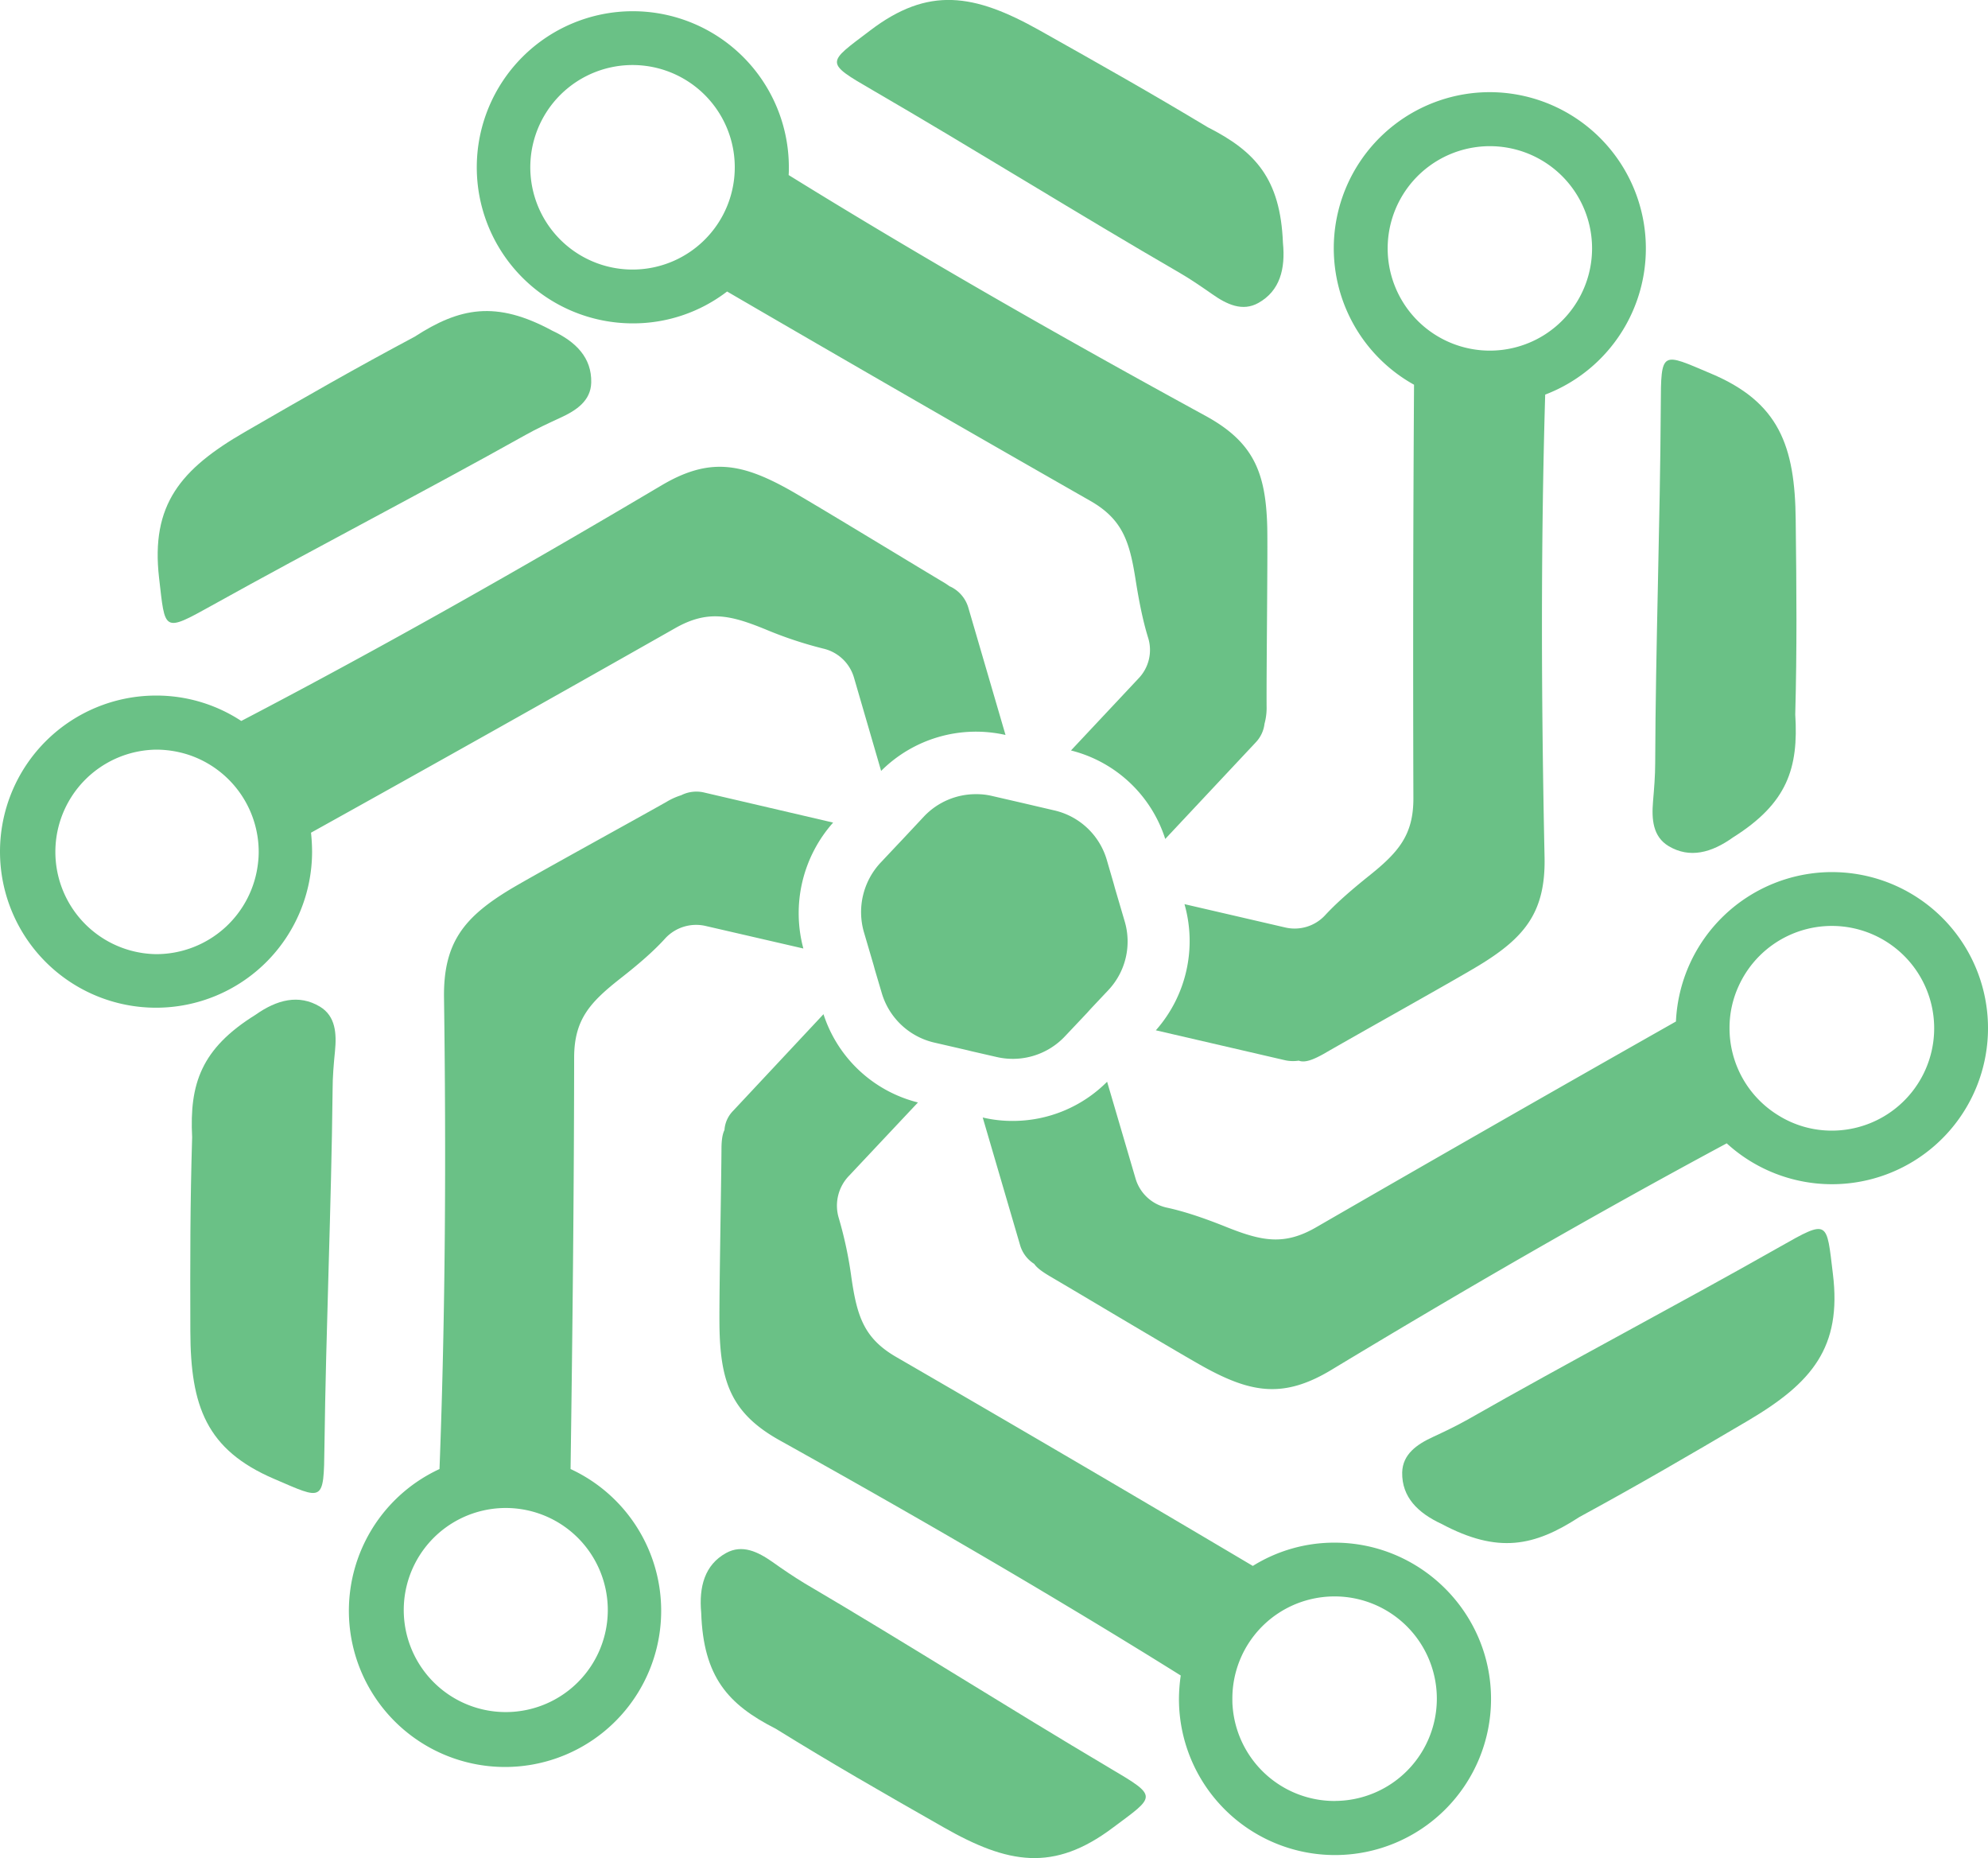 <svg id="Layer_1" data-name="Layer 1" xmlns="http://www.w3.org/2000/svg" viewBox="0 0 1110.71 1037.94"><defs><style>.cls-1{fill:#6ac186;}</style></defs><g id="SvgjsG1178"><path class="cls-1" d="M761.43,216.69c1.44,14.55-1.68,26.81-13.71,33.55-8.9,5-17.67.84-25.85-4.93-5.89-4.09-11.79-8.18-18-11.79-57.11-33.07-114.47-68.9-171.47-102-27.41-15.87-25.73-15.15-1.8-33.31,32.7-25,58.32-20.68,94.63-.36,35.59,20,62.17,35,94.15,54.23C746,165.58,760,180.85,761.43,216.69Z" transform="translate(-44.64 -81.03)"/><path class="cls-1" d="M1012.86,548.81c-11.9,8.53-24.17,11.9-36,4.81-8.78-5.3-9.5-15-8.66-24.9.6-7.21,1.21-14.3,1.21-21.52.24-66,2.76-133.59,3.12-199.37.12-31.62.36-29.82,28-18.15,38,16,47,40.28,47.38,81.88.48,40.77.72,71.31-.25,108.58C1049.54,510.09,1043.29,529.69,1012.86,548.81Z" transform="translate(-44.64 -81.03)"/><path class="cls-1" d="M850.05,932.27c-13.23-6.13-22.24-15-22-28.74.24-10.22,8.29-15.75,17.19-19.84,6.49-3,13-6.13,19.24-9.62C921.84,841.36,981.72,810,1039,777.51c27.53-15.63,26.09-14.55,29.7,15.15,5,40.89-11.55,60.73-47.38,81.89-35.11,20.68-61.56,36.07-94.27,53.87C901.88,944.77,881.68,949.1,850.05,932.27Z" transform="translate(-44.64 -81.03)"/><path class="cls-1" d="M436.41,981.93c-1.33-14.55,1.92-26.81,13.94-33.43,9-4.93,17.68-.72,25.86,5,5.89,4.21,11.78,8.18,17.91,11.91,56.88,33.43,114,69.74,170.63,103.29,27.3,16.11,25.61,15.39,1.57,33.31-33,24.77-58.44,20.32-94.64-.36-35.47-20.21-61.92-35.36-93.67-55C451.44,1033.16,437.61,1017.76,436.41,981.93Z" transform="translate(-44.64 -81.03)"/><path class="cls-1" d="M187.38,647.89c11.9-8.42,24.17-11.67,36-4.57,8.78,5.29,9.38,15,8.42,24.89-.72,7.21-1.33,14.31-1.33,21.52-.72,66-3.72,133.6-4.56,199.37-.37,31.63-.61,29.82-28.14,18-37.88-16.24-46.66-40.65-46.78-82.25-.12-40.76-.12-71.31,1-108.58C150.46,686.49,157,666.77,187.38,647.89Z" transform="translate(-44.64 -81.03)"/><path class="cls-1" d="M353.2,265.75c13.22,6.13,22.12,15.15,21.76,29-.24,10.22-8.42,15.63-17.44,19.72-6.49,3-13,6-19.23,9.5-57.6,32.22-117.73,63.25-175.2,95.23-27.66,15.39-26.1,14.31-29.58-15.39-4.69-40.88,12-60.73,48-81.53,35.36-20.44,61.81-35.59,94.76-53.15C301.37,252.88,321.69,248.67,353.2,265.75Z" transform="translate(-44.64 -81.03)"/><path class="cls-1" d="M877,132.51a87.2,87.2,0,0,0-42.33,163.42q-.72,115.44-.36,230.75c.12,21-8.54,30.66-25.49,44.13-9.86,7.94-17.8,14.91-24,21.64a23.2,23.2,0,0,1-22.25,6.62l-56.15-13a75.23,75.23,0,0,1-16,70.47l72.15,16.71a20.87,20.87,0,0,0,7.7.24c3.36,1.32,8-.48,13.83-3.73,17.67-10.22,75.63-42.56,87.17-49.66,25.62-15.63,37-29.94,36.32-60.48-1.81-86-2.17-172.19.36-258.17A87.33,87.33,0,0,0,877,132.51Zm31.14,135.16a57.1,57.1,0,1,1,26-47.86A57.15,57.15,0,0,1,908.13,267.67Z" transform="translate(-44.64 -81.03)"/><path class="cls-1" d="M663.91,634.06l-9.74,10.34-2.28,2.53-12.15,12.86a40,40,0,0,1-38.24,11.67l-14.19-3.25-2.4-.6-18.28-4.21a40,40,0,0,1-29.34-27.66l-3.85-13-.72-2.65-5.41-18.4a40.46,40.46,0,0,1,9.14-38.6l9.74-10.34,2.28-2.4,12.27-13.11A39.85,39.85,0,0,1,590,524.64a36.79,36.79,0,0,1,8.9,1l14.07,3.24,2.64.61,18,4.2A39.8,39.8,0,0,1,663,561.31l3.85,13.23.72,2.64,5.41,18.4A39.6,39.6,0,0,1,663.91,634.06Z" transform="translate(-44.64 -81.03)"/><path class="cls-1" d="M1068.18,568.16A87.4,87.4,0,0,0,981,651.62q-100.65,57-200.81,114.83c-18.16,10.58-30.78,7.82-50.87-.24-12.62-5.05-23.2-8.54-32.58-10.58a23.34,23.34,0,0,1-17.68-16.36l-15.87-54a74.35,74.35,0,0,1-52.79,21.89,71.42,71.42,0,0,1-16.71-1.92l20.92,71.42A18.45,18.45,0,0,0,622.43,787c1.68,2.41,4.81,4.57,8.89,7,17.68,10.34,74.56,44.37,86.46,50.86,26.33,14.43,44.37,17.2,70.59,1.44,72.62-43.89,146.21-86.45,221-126.62a87.17,87.17,0,1,0,58.8-151.51Zm0,144.42a56.33,56.33,0,0,1-30.18-8.66,57.06,57.06,0,0,1-27.06-48.58,55.92,55.92,0,0,1,5.17-23.69,57.17,57.17,0,1,1,52.07,80.93Z" transform="translate(-44.64 -81.03)"/><path class="cls-1" d="M790.29,942.73a86.08,86.08,0,0,0-45.69,13q-99.21-58.8-199.13-116.64c-18.16-10.46-22-22.85-25.13-44.37a223.73,223.73,0,0,0-7-33.07,24,24,0,0,1,5.17-23.33l39-41.48a74.44,74.44,0,0,1-52.78-49.3l-50.51,54a16.85,16.85,0,0,0-4.81,10.58v.12c-1.32,2.64-1.68,6.49-1.68,11.18-.12,20.44-1.44,86.82-1.08,100.41.72,30.06,7.21,47.13,33.91,61.92,75.51,42.09,150.42,85.38,223.77,131.19a95,95,0,0,0-1,13.11,87.18,87.18,0,0,0,174.36,0C877.71,981.93,838.39,942.73,790.29,942.73Zm0,144.3a57.16,57.16,0,0,1-57-53.15c-.12-1.33-.12-2.65-.12-4a57,57,0,0,1,43.29-55.43,57.69,57.69,0,0,1,13.83-1.69,57.12,57.12,0,0,1,0,114.24Z" transform="translate(-44.64 -81.03)"/><path class="cls-1" d="M510.12,540.51l-72.27-16.84a18.81,18.81,0,0,0-12.63,1.57,37.26,37.26,0,0,0-8.05,3.6c-17.8,10.11-76,42-87.66,49.06-25.62,15.52-37.16,29.71-36.8,60.25,1.2,87.78.84,175.68-2.52,263.46a87.24,87.24,0,1,0,73.23,0c1.08-76.72,1.92-153.44,2-230.15.12-21.05,8.9-30.55,25.85-43.89,10.46-8.18,18.88-15.52,25.26-22.61a23.53,23.53,0,0,1,22.24-6.73l54.71,12.62A76.13,76.13,0,0,1,510.12,540.51Zm-125.9,440.1a57,57,0,1,1-20.92-44.37A57.09,57.09,0,0,1,384.22,980.61Z" transform="translate(-44.64 -81.03)"/><path class="cls-1" d="M585.63,420.38a18.88,18.88,0,0,0-10.22-11.78h-.12a47.81,47.81,0,0,0-4.45-2.89c-17.56-10.46-74.19-45-86.1-51.58-26.33-14.55-44.25-17.56-70.58-1.93-77.08,45.7-155.24,90.07-234.72,131.55a86.27,86.27,0,0,0-47.62-14.19A87.18,87.18,0,1,0,219,556.74a102.28,102.28,0,0,0-.6-10.58q101.91-56.64,203.22-114.11c18.27-10.46,30.9-7.58,50.86.6a221.85,221.85,0,0,0,32.23,10.7,23.35,23.35,0,0,1,17.07,16.23l15.15,52.07a75,75,0,0,1,69.5-20.08ZM131.94,614a57.12,57.12,0,0,1,0-114.23,58.49,58.49,0,0,1,18.4,3h0a57.17,57.17,0,0,1,38.84,54.11,50.36,50.36,0,0,1-.36,6A57.23,57.23,0,0,1,131.94,614Z" transform="translate(-44.64 -81.03)"/><path class="cls-1" d="M752.65,375.05c-.84-30.06-7.57-47-34.39-61.69-78.64-42.92-156.8-87.41-233-134.55.12-1.44.12-2.89.12-4.33a87.18,87.18,0,1,0-87.18,87.18,86.14,86.14,0,0,0,52.67-17.8q101,58.8,202.61,116.76c18.28,10.34,22.24,22.73,25.61,44.13,2.05,13,4.21,23.45,7,32.47a22.89,22.89,0,0,1-5.42,22.84L643,500.23a74.23,74.23,0,0,1,52.67,49.42l50.62-54a18.08,18.08,0,0,0,4.81-10.1v-.12a33.92,33.92,0,0,0,1.2-10C752.17,455,753,388.64,752.65,375.05ZM421.25,226.67a57.12,57.12,0,1,1,32.83-63.25,57.12,57.12,0,0,1-32.83,63.25Z" transform="translate(-44.64 -81.03)"/></g></svg>